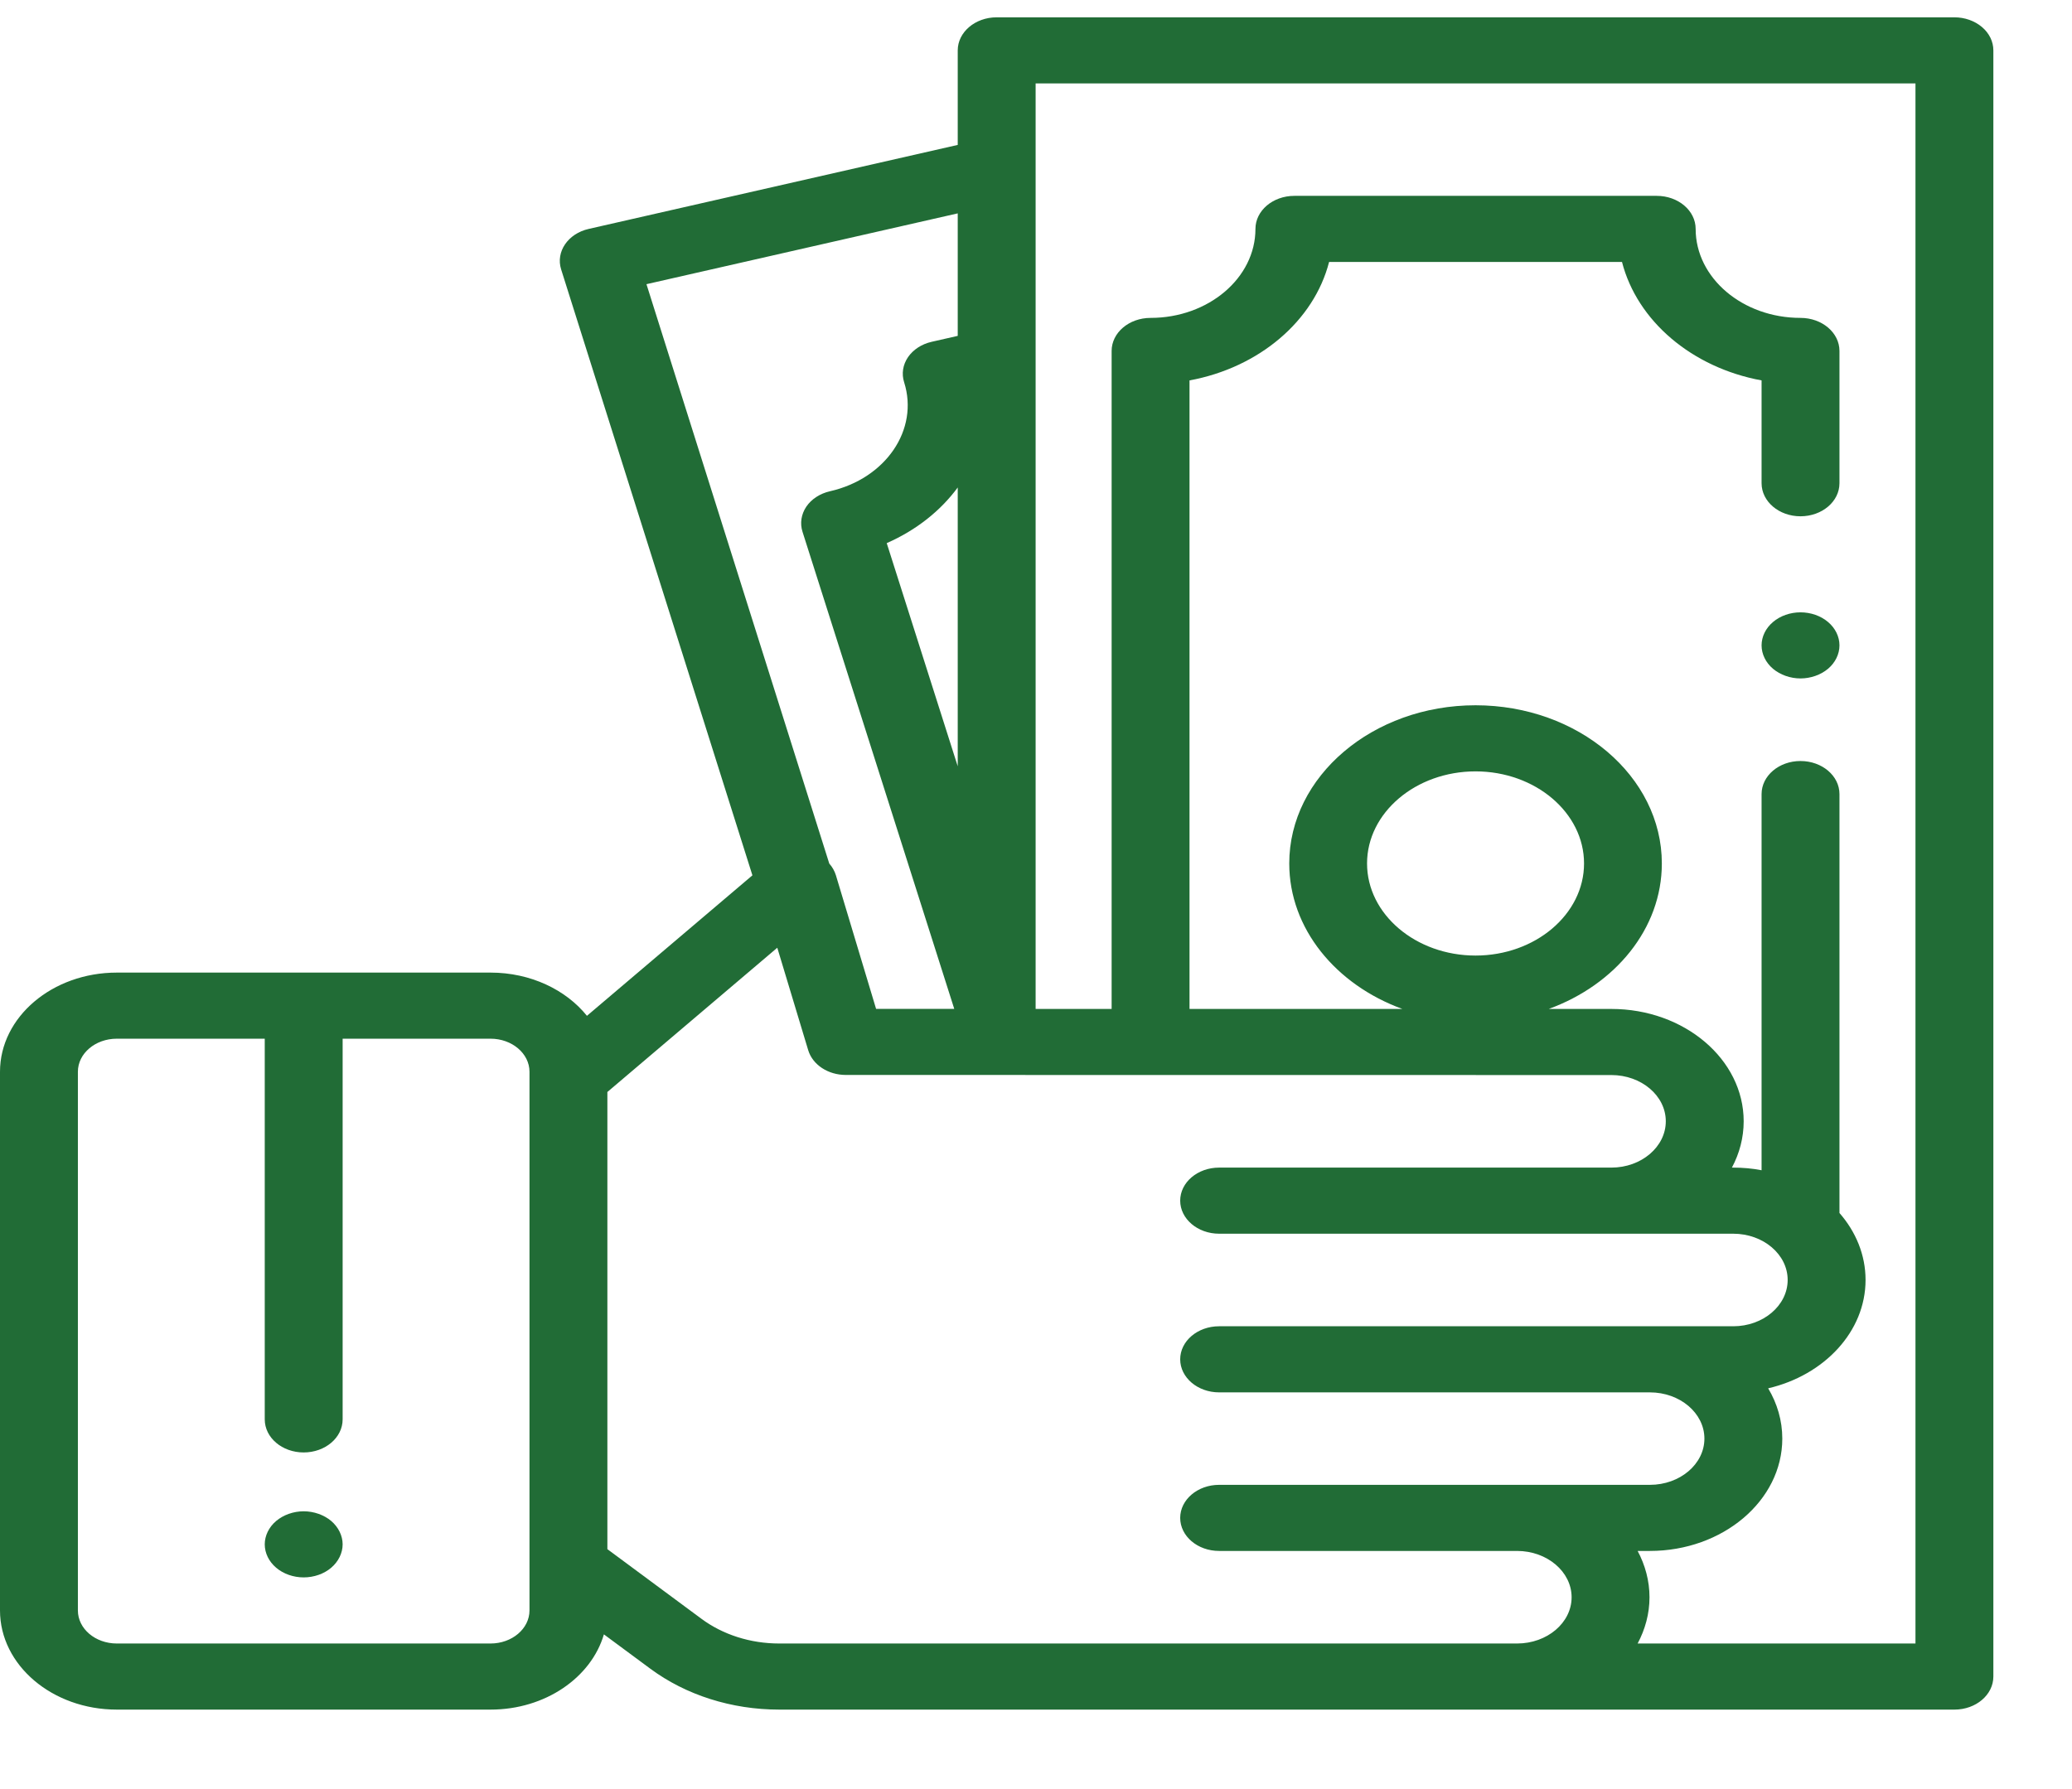 <svg width="22" height="19" viewBox="0 0 22 19" fill="none" xmlns="http://www.w3.org/2000/svg">
<path d="M3.517 16.153C3.44 16.088 3.333 16.05 3.224 16.05C3.116 16.05 3.009 16.088 2.932 16.153C2.855 16.218 2.811 16.309 2.811 16.401C2.811 16.494 2.855 16.584 2.932 16.649C3.009 16.715 3.116 16.752 3.224 16.752C3.333 16.752 3.44 16.715 3.517 16.649C3.593 16.584 3.638 16.494 3.638 16.401C3.638 16.309 3.593 16.218 3.517 16.153Z" fill="#216C36"/>
<path d="M19.41 6.606C19.333 6.54 19.226 6.503 19.117 6.503C19.009 6.503 18.902 6.54 18.825 6.606C18.748 6.671 18.704 6.761 18.704 6.854C18.704 6.946 18.748 7.037 18.825 7.102C18.902 7.167 19.009 7.205 19.117 7.205C19.226 7.205 19.333 7.167 19.41 7.102C19.487 7.037 19.531 6.946 19.531 6.854C19.531 6.761 19.487 6.671 19.41 6.606Z" fill="#216C36"/>
<path d="M21.044 0.287C20.966 0.221 20.861 0.184 20.752 0.184L10.582 0.184C10.354 0.184 10.169 0.342 10.169 0.535V1.539L6.251 2.431C6.03 2.481 5.899 2.674 5.958 2.861L7.989 9.296L6.232 10.788C6.009 10.511 5.633 10.329 5.209 10.329H1.24C0.556 10.329 -1.90735e-06 10.801 -1.90735e-06 11.382V17.103C-1.90735e-06 17.684 0.556 18.156 1.24 18.156H5.209C5.79 18.156 6.278 17.815 6.412 17.357L6.904 17.721C7.283 18.002 7.769 18.156 8.273 18.156H20.752C20.98 18.156 21.165 17.999 21.165 17.805V0.535C21.165 0.442 21.122 0.353 21.044 0.287ZM5.622 17.103C5.622 17.297 5.436 17.454 5.209 17.454H1.24C1.012 17.454 0.827 17.297 0.827 17.103V11.382C0.827 11.188 1.012 11.031 1.24 11.031H2.811V15.074C2.811 15.268 2.996 15.425 3.224 15.425C3.453 15.425 3.638 15.268 3.638 15.074V11.031H5.209C5.436 11.031 5.622 11.188 5.622 11.382V17.103H5.622ZM6.864 3.018L10.169 2.266V3.567L9.892 3.63C9.786 3.654 9.696 3.713 9.641 3.793C9.586 3.874 9.571 3.97 9.6 4.06C9.759 4.563 9.405 5.082 8.813 5.217C8.707 5.241 8.616 5.3 8.561 5.381C8.507 5.462 8.492 5.558 8.521 5.648L10.132 10.714H9.302L8.875 9.294C8.861 9.249 8.837 9.207 8.805 9.171L6.864 3.018ZM10.169 5.177V8.138L9.415 5.768C9.73 5.63 9.988 5.423 10.169 5.177ZM16.108 17.454H8.273C7.969 17.454 7.676 17.361 7.447 17.191L6.449 16.452V11.597L8.253 10.065L8.581 11.152C8.628 11.308 8.792 11.416 8.981 11.416L17.109 11.417C17.428 11.417 17.687 11.637 17.687 11.908C17.687 12.179 17.428 12.4 17.109 12.4H12.944C12.716 12.4 12.531 12.557 12.531 12.751C12.531 12.944 12.716 13.102 12.944 13.102H18.403C18.722 13.102 18.981 13.322 18.981 13.593C18.981 13.864 18.722 14.085 18.403 14.085H12.944C12.716 14.085 12.531 14.242 12.531 14.436C12.531 14.629 12.716 14.787 12.944 14.787H17.518C17.837 14.787 18.097 15.007 18.097 15.278C18.097 15.549 17.837 15.769 17.518 15.769H12.944C12.716 15.769 12.531 15.927 12.531 16.12C12.531 16.314 12.716 16.471 12.944 16.471H16.108C16.427 16.471 16.687 16.692 16.687 16.963C16.687 17.234 16.427 17.454 16.108 17.454ZM20.338 17.454H20.338H17.388C17.468 17.304 17.514 17.138 17.514 16.963C17.514 16.788 17.468 16.621 17.388 16.471H17.518C18.293 16.471 18.924 15.936 18.924 15.278C18.924 15.086 18.87 14.905 18.774 14.744C19.369 14.605 19.808 14.142 19.808 13.593C19.808 13.327 19.705 13.081 19.531 12.882V8.433C19.531 8.239 19.346 8.082 19.117 8.082C18.889 8.082 18.704 8.239 18.704 8.433V12.428C18.607 12.409 18.506 12.4 18.402 12.4H18.389C18.469 12.25 18.514 12.083 18.514 11.908C18.514 11.25 17.884 10.715 17.109 10.715H16.444C17.15 10.458 17.645 9.862 17.645 9.17C17.645 8.244 16.758 7.49 15.667 7.49C14.576 7.49 13.689 8.244 13.689 9.17C13.689 9.862 14.184 10.458 14.89 10.715H12.63V4.04C13.368 3.904 13.951 3.409 14.112 2.782H17.222C17.383 3.409 17.965 3.904 18.704 4.04V5.132C18.704 5.326 18.889 5.483 19.117 5.483C19.346 5.483 19.531 5.326 19.531 5.132V3.727C19.531 3.533 19.346 3.376 19.117 3.376C18.503 3.376 18.004 2.952 18.004 2.431C18.004 2.237 17.819 2.08 17.591 2.08H13.743C13.515 2.08 13.33 2.237 13.33 2.431C13.33 2.952 12.83 3.376 12.217 3.376C11.988 3.376 11.803 3.533 11.803 3.727V10.715H10.996V0.886L20.338 0.886V17.454ZM15.667 10.148C15.032 10.148 14.515 9.709 14.515 9.17C14.515 8.631 15.032 8.192 15.667 8.192C16.302 8.192 16.819 8.631 16.819 9.17C16.819 9.709 16.302 10.148 15.667 10.148Z" fill="#216C36"/>
</svg>
